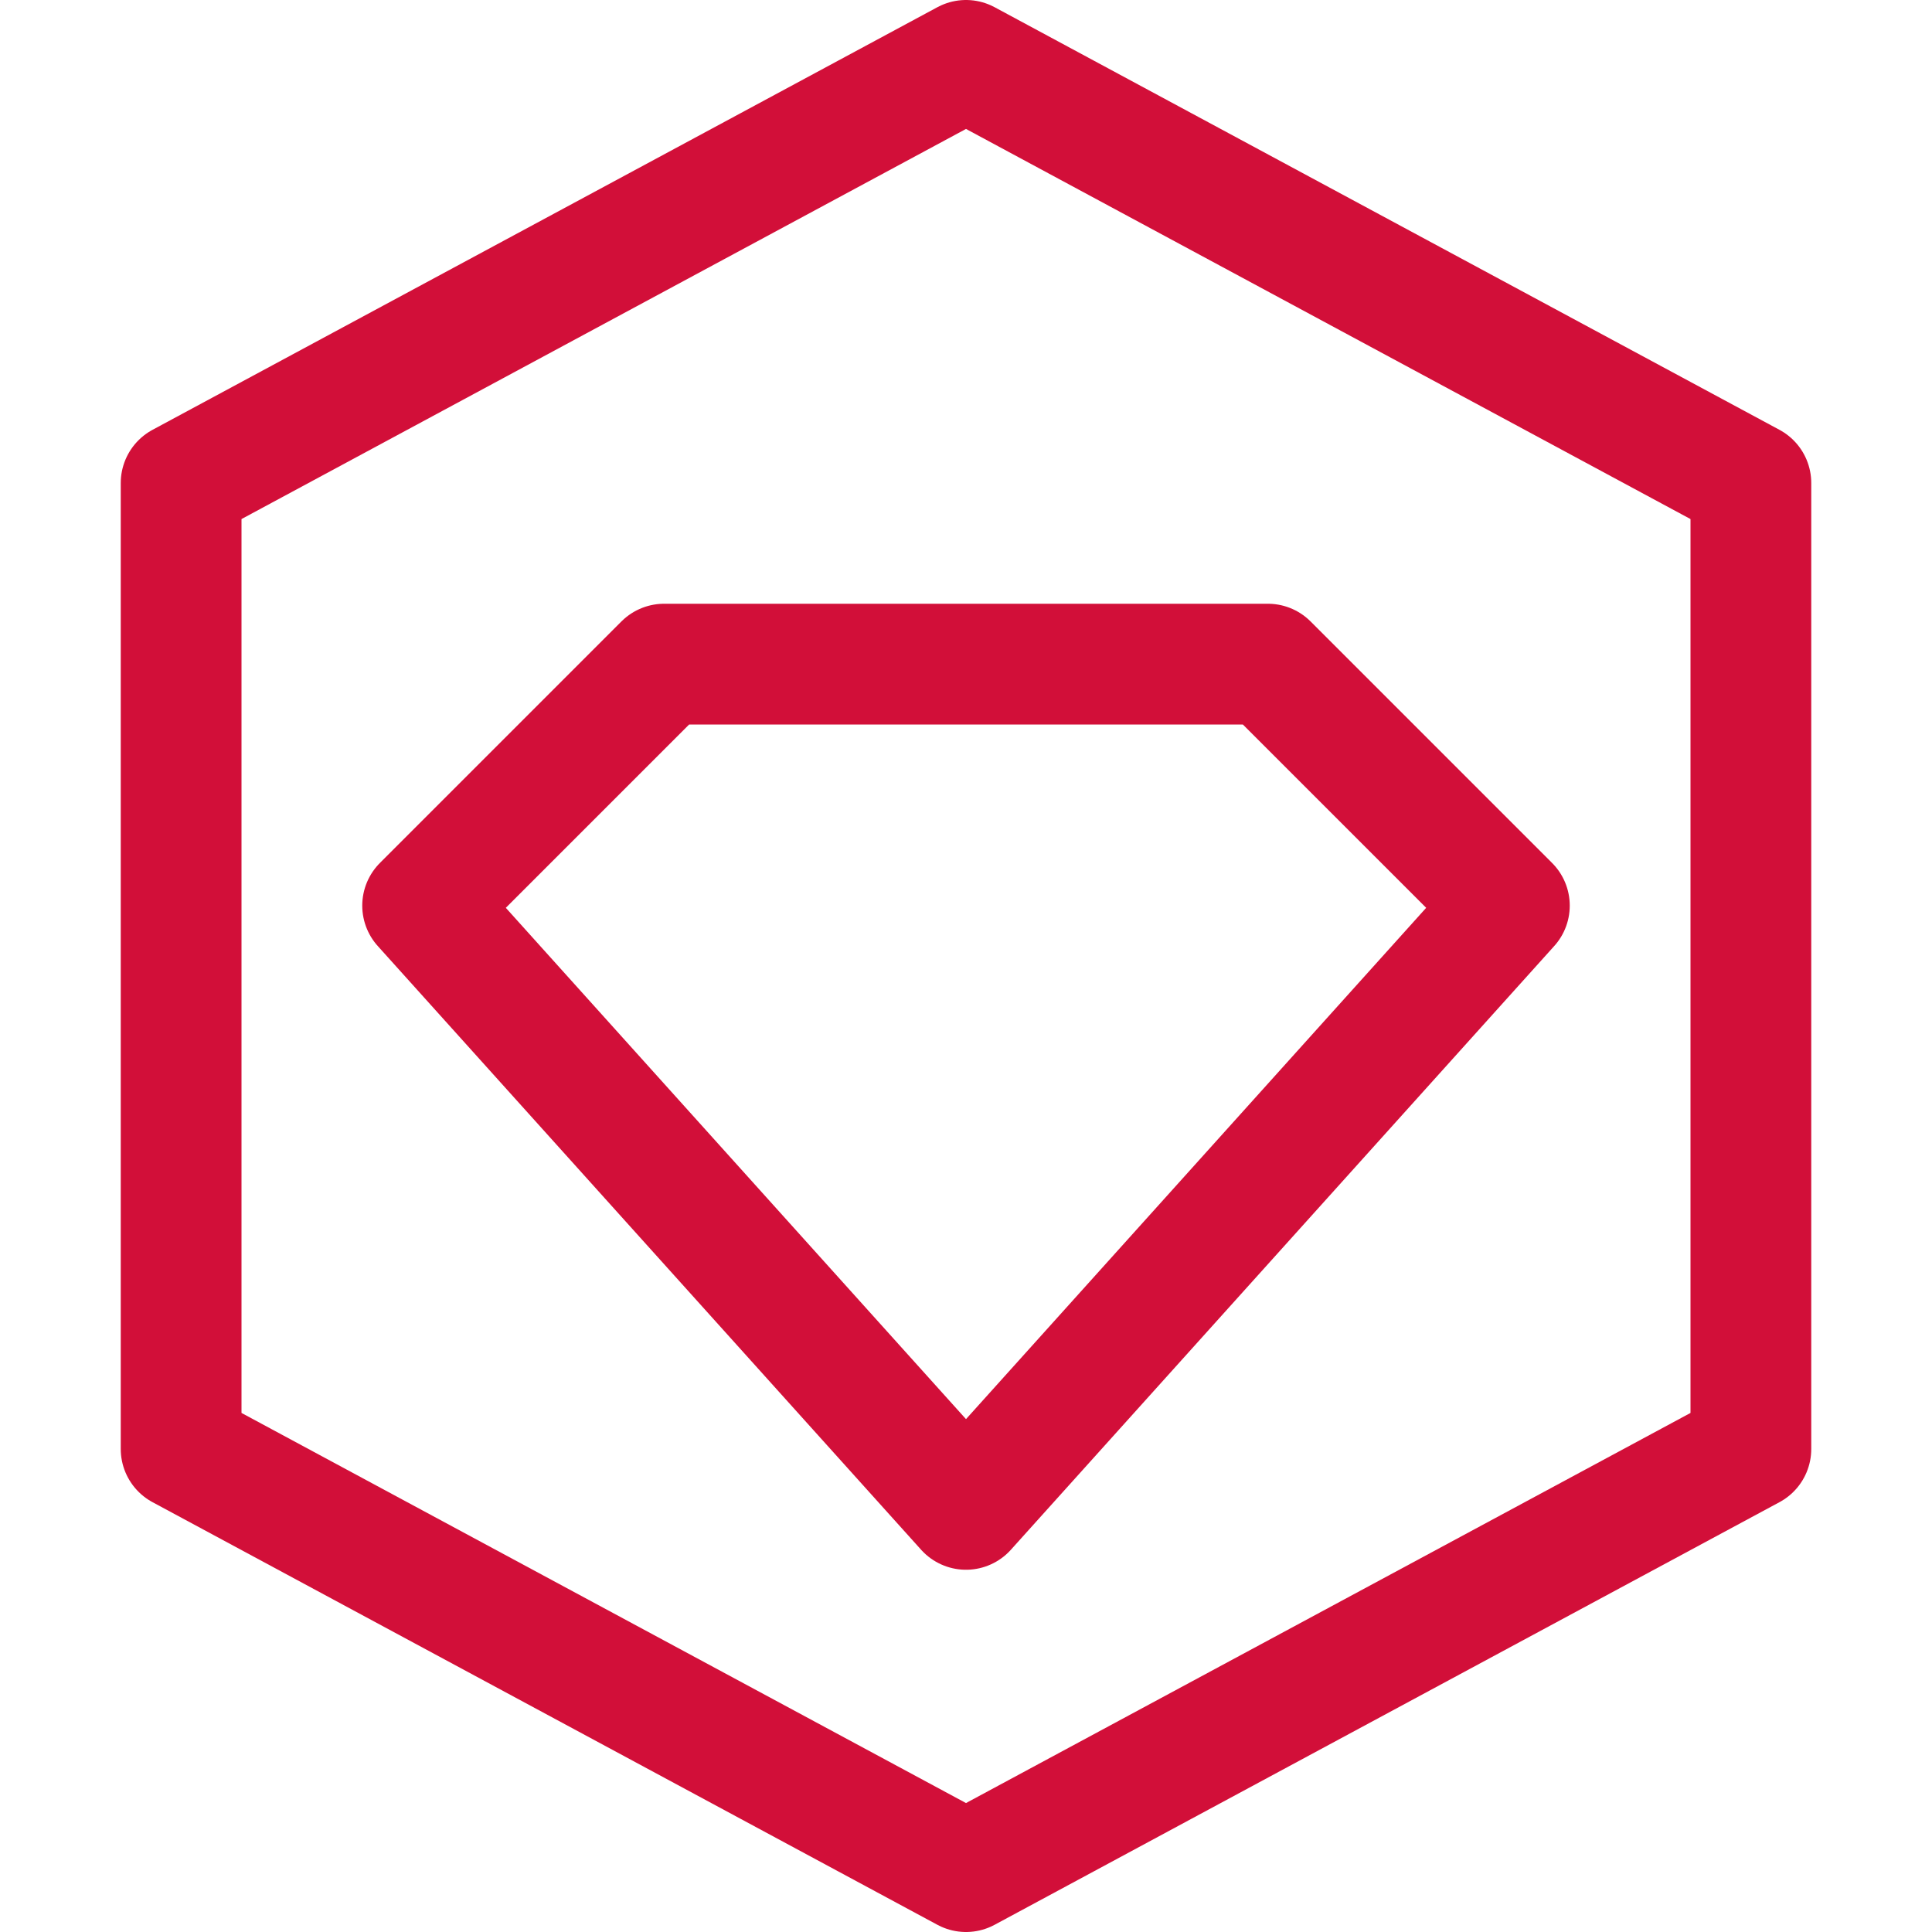 <svg xmlns="http://www.w3.org/2000/svg" width="16" height="16"><g fill="none" fill-rule="evenodd" stroke="#d20f39" stroke-linecap="round" stroke-linejoin="round"><path d="m8 12.5 4.5-5-2-2h-5l-2 2z"/><path d="M14.5 12 8 15.5 1.5 12V4L8 .5 14.5 4z"/></g></svg>
